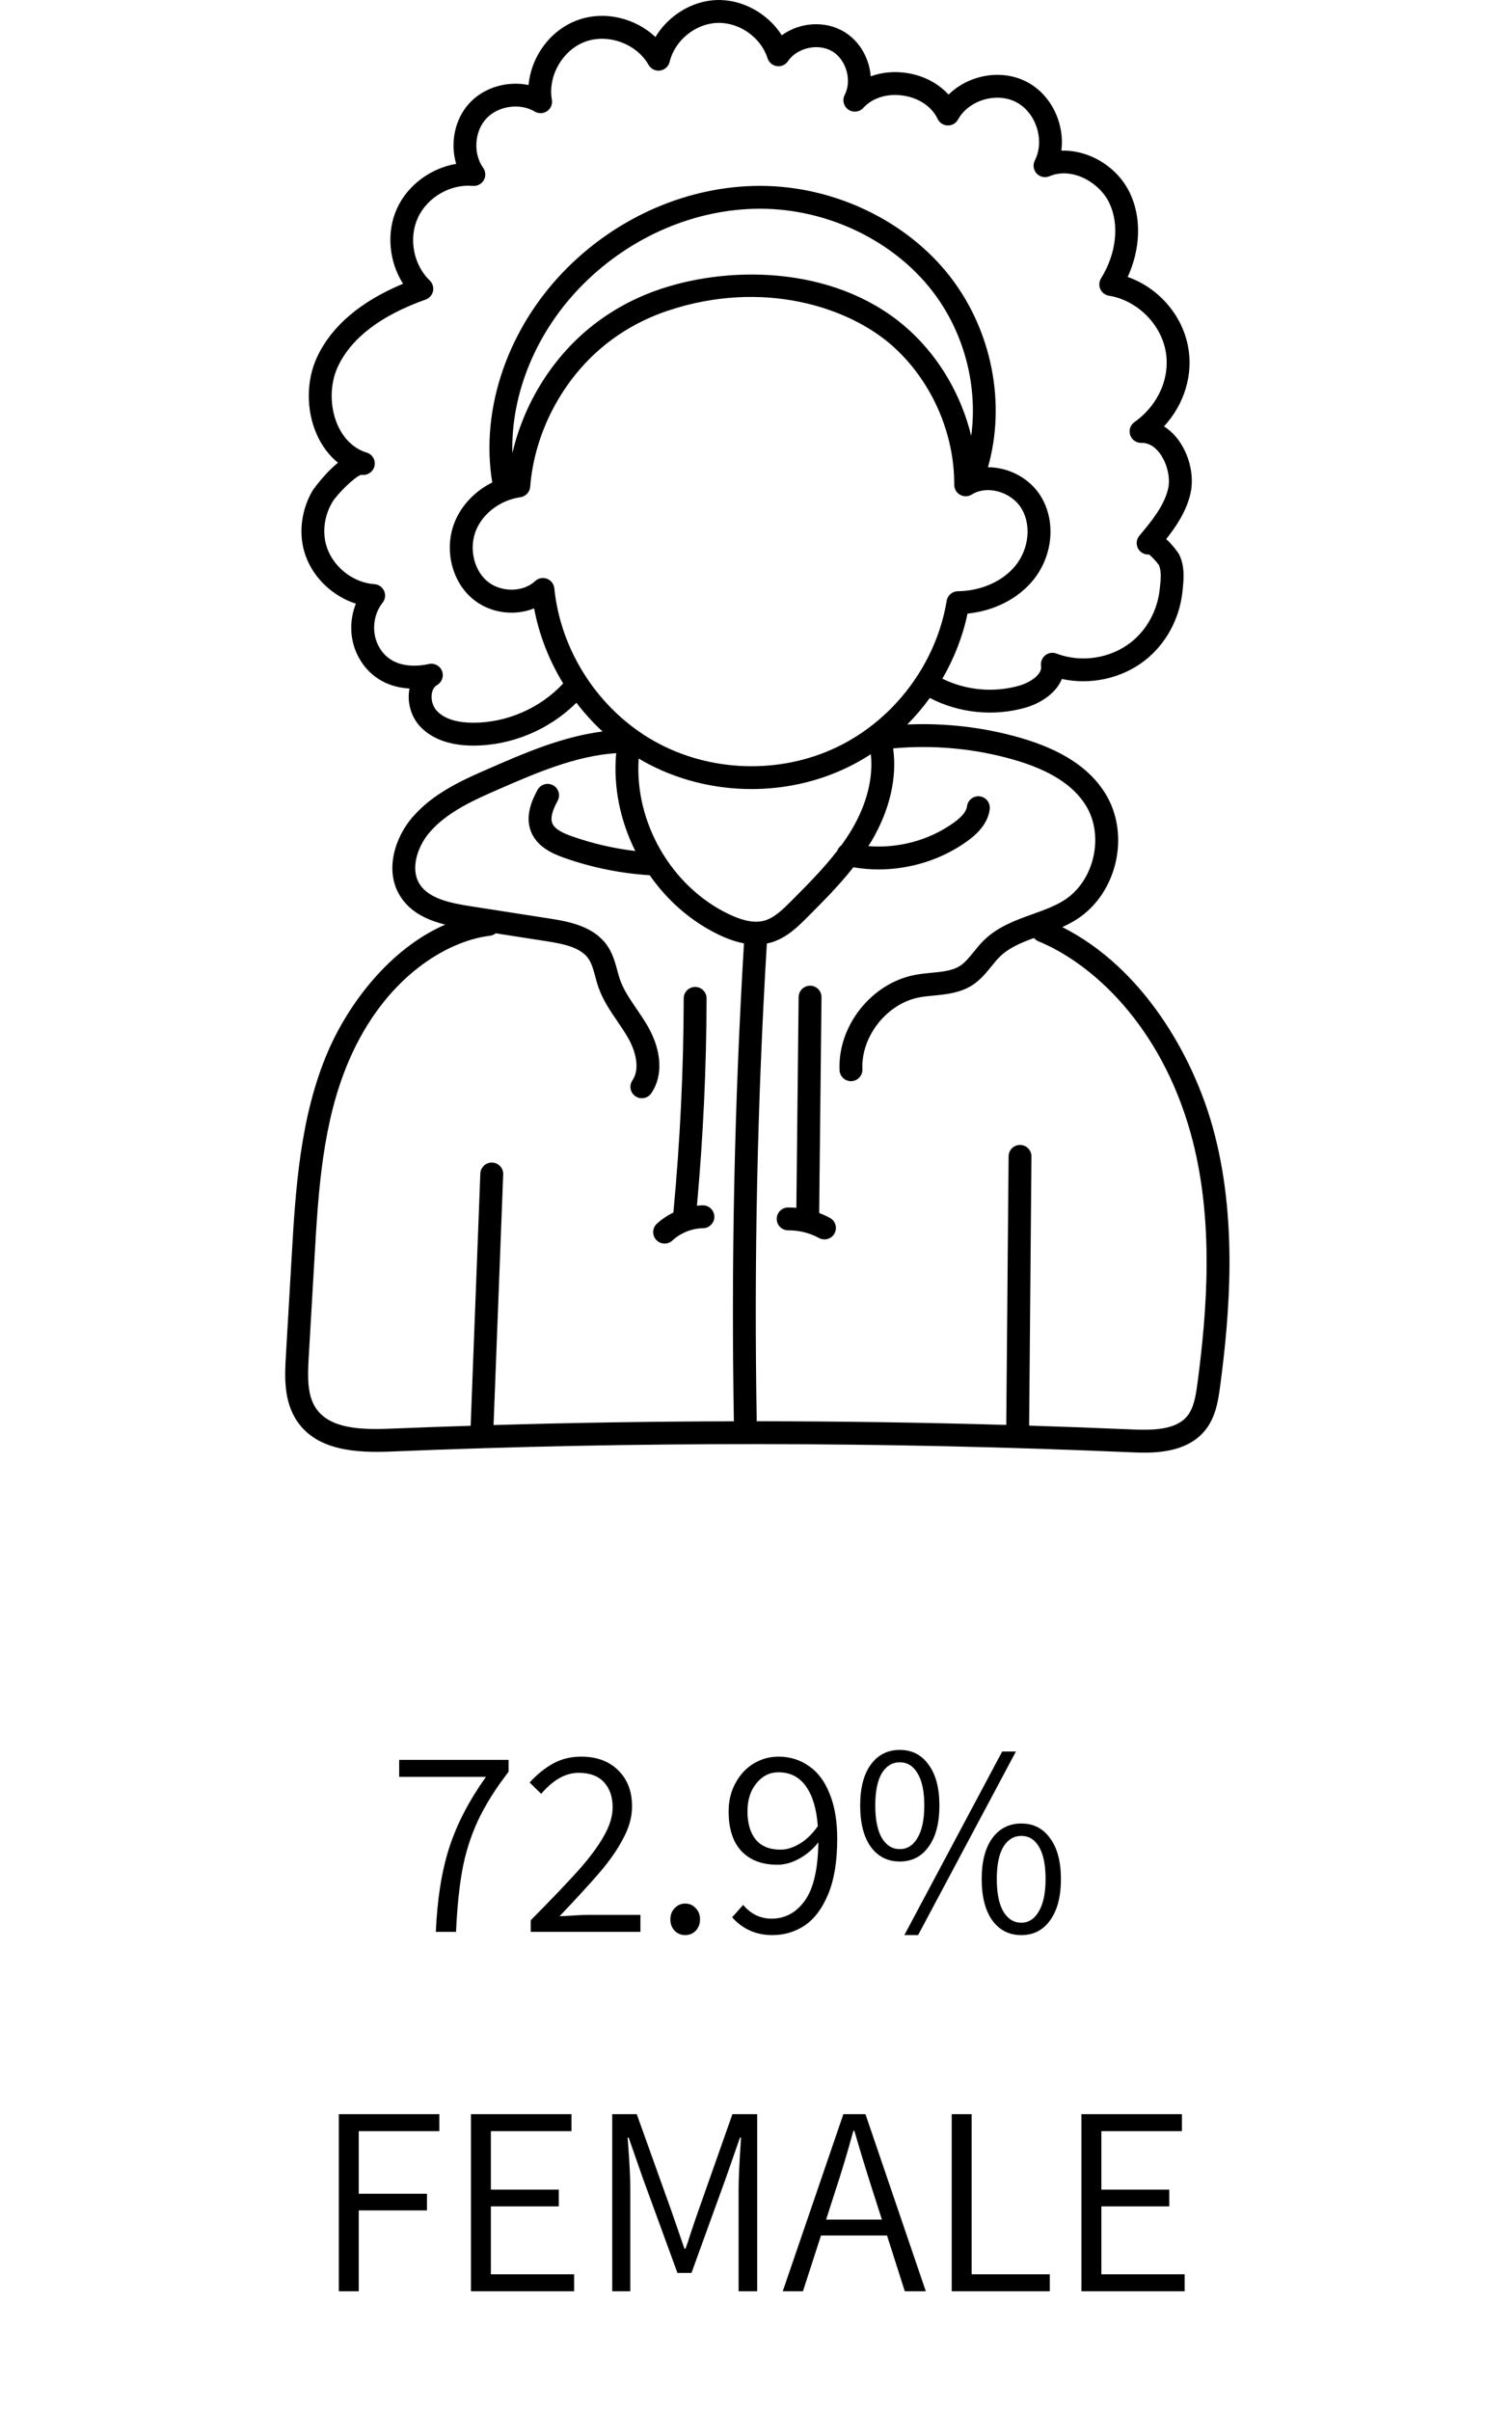 <svg width="101" height="161" viewBox="0 0 101 161" fill="none" xmlns="http://www.w3.org/2000/svg">
<g clip-path="url(#clip0)">
<path d="M80.999 75.237C79.666 70.472 76.35 64.623 70.959 61.906C71.295 61.754 71.625 61.583 71.942 61.377C74.641 59.631 75.522 55.704 73.827 52.973C72.773 51.274 70.912 50.059 68.136 49.261C65.711 48.563 63.134 48.265 60.603 48.379C61.15 47.828 61.654 47.235 62.109 46.606C64.065 47.624 66.395 47.86 68.514 47.249C69.536 46.954 70.557 46.273 70.931 45.338C72.834 45.755 74.922 45.31 76.465 44.11C77.874 43.014 78.794 41.333 78.988 39.498L78.995 39.433C79.071 38.717 79.165 37.825 78.761 37.014C78.727 36.945 78.366 36.419 77.901 35.997C78.581 35.138 79.256 34.13 79.523 32.954C79.799 31.736 79.422 30.232 78.585 29.211C78.337 28.909 78.057 28.661 77.753 28.473C79.119 26.989 79.734 24.989 79.348 23.07C78.924 20.963 77.335 19.198 75.329 18.494C76.185 16.623 76.26 14.561 75.491 12.919C74.648 11.121 72.725 9.997 70.898 10.06C71.128 8.27 70.243 6.348 68.618 5.483C66.917 4.577 64.709 4.99 63.362 6.318C62.671 5.558 61.681 5.038 60.551 4.871C59.712 4.747 58.891 4.83 58.163 5.097C58.072 3.899 57.427 2.741 56.371 2.113C55.087 1.35 53.406 1.497 52.222 2.355C51.295 0.901 49.586 -0.061 47.854 0.003C46.198 0.064 44.63 1.059 43.782 2.473C42.431 1.196 40.374 0.698 38.595 1.339C36.766 1.998 35.48 3.773 35.308 5.678C33.899 5.385 32.329 5.828 31.349 6.896C30.369 7.963 30.061 9.564 30.472 10.941C28.785 11.227 27.231 12.356 26.52 13.92C25.792 15.515 25.982 17.476 26.924 18.947C24.081 20.132 22.154 21.772 21.188 23.828C20.447 25.404 20.439 27.393 21.165 29.02C21.506 29.785 21.988 30.421 22.575 30.898C21.653 31.649 20.909 32.715 20.897 32.733C20.157 33.965 19.941 35.494 20.321 36.822C20.789 38.457 22.155 39.795 23.772 40.311C23.34 41.389 23.354 42.644 23.86 43.699C24.529 45.094 25.782 45.891 27.354 45.976C27.348 46.006 27.343 46.036 27.338 46.067C27.198 46.917 27.458 47.833 28.016 48.458C28.789 49.325 30.027 49.784 31.596 49.788H31.618C34.173 49.788 36.697 48.727 38.502 46.924C39.027 47.613 39.613 48.257 40.249 48.845C37.565 49.185 35.029 50.287 32.749 51.281C30.96 52.06 28.932 52.943 27.515 54.611C26.389 55.937 25.663 58.14 26.733 59.841C27.416 60.929 28.549 61.441 29.741 61.74C25.996 63.37 23.255 67.08 21.905 70.218C20.026 74.584 19.738 79.528 19.484 83.891L19.096 90.557C19.021 91.83 18.92 93.574 19.876 94.944C21.216 96.863 23.785 97.023 26.122 96.926C42.511 96.248 59.131 96.265 75.519 96.975C75.783 96.987 76.094 97 76.432 97C77.726 97 79.428 96.803 80.471 95.546C81.171 94.702 81.358 93.663 81.502 92.582C82.154 87.675 82.687 81.267 80.999 75.237ZM56.897 55.394C56.682 55.756 56.448 56.106 56.2 56.447C56.079 56.535 55.985 56.658 55.931 56.806C55.007 58.008 53.914 59.104 52.847 60.172C52.327 60.692 51.738 61.282 51.069 61.472C50.438 61.651 49.655 61.509 48.674 61.037C44.829 59.193 42.37 54.892 42.664 50.651C42.764 50.711 42.865 50.77 42.967 50.828C45.172 52.066 47.688 52.69 50.203 52.689C52.395 52.689 54.588 52.215 56.575 51.261C57.127 50.996 57.66 50.694 58.171 50.361C58.343 51.936 57.901 53.698 56.897 55.394ZM31.618 48.26C31.612 48.26 31.605 48.26 31.599 48.26C30.816 48.259 29.757 48.115 29.156 47.441C28.905 47.161 28.78 46.708 28.845 46.315C28.875 46.129 28.96 45.88 29.192 45.748C29.52 45.561 29.663 45.163 29.527 44.809C29.391 44.456 29.017 44.257 28.649 44.339C27.89 44.508 26.041 44.718 25.238 43.039C24.815 42.158 24.946 41.009 25.557 40.246C25.734 40.024 25.774 39.721 25.659 39.461C25.544 39.201 25.295 39.026 25.011 39.007C23.548 38.908 22.193 37.812 21.789 36.403C21.523 35.474 21.68 34.397 22.206 33.521C22.512 33.012 23.695 31.823 24.134 31.702C24.509 31.77 24.889 31.546 25.003 31.17C25.124 30.766 24.894 30.34 24.49 30.219C24.49 30.219 24.489 30.218 24.488 30.218C23.656 29.968 22.972 29.321 22.559 28.398C22.018 27.184 22.021 25.646 22.57 24.479C23.465 22.572 25.438 21.066 28.433 20.002C28.682 19.914 28.869 19.702 28.924 19.444C28.98 19.185 28.897 18.916 28.707 18.732C27.619 17.685 27.283 15.927 27.909 14.553C28.535 13.179 30.079 12.279 31.586 12.411C31.881 12.438 32.169 12.289 32.316 12.03C32.464 11.771 32.448 11.449 32.275 11.207C31.596 10.258 31.686 8.788 32.474 7.929C33.262 7.07 34.72 6.855 35.723 7.45C35.979 7.603 36.301 7.591 36.547 7.422C36.792 7.252 36.917 6.954 36.864 6.66C36.582 5.067 37.592 3.325 39.113 2.776C40.635 2.228 42.524 2.925 43.323 4.332C43.479 4.605 43.783 4.756 44.094 4.711C44.405 4.667 44.657 4.438 44.73 4.133C45.073 2.703 46.441 1.584 47.91 1.53C49.383 1.476 50.826 2.492 51.273 3.893C51.362 4.172 51.602 4.375 51.892 4.417C52.181 4.458 52.469 4.331 52.633 4.088C53.244 3.185 54.653 2.87 55.591 3.426C56.529 3.984 56.926 5.373 56.424 6.341C56.248 6.682 56.352 7.1 56.667 7.319C56.982 7.538 57.411 7.489 57.668 7.205C58.277 6.533 59.271 6.225 60.327 6.382C61.383 6.538 62.246 7.122 62.633 7.941C62.755 8.2 63.012 8.369 63.299 8.378C63.587 8.387 63.852 8.236 63.991 7.985C64.717 6.679 66.58 6.129 67.9 6.831C69.219 7.534 69.803 9.387 69.124 10.719C68.979 11.005 69.028 11.352 69.247 11.587C69.467 11.822 69.81 11.894 70.106 11.768C71.611 11.124 73.46 12.187 74.108 13.568C74.786 15.015 74.571 16.939 73.548 18.589C73.413 18.807 73.396 19.077 73.502 19.309C73.608 19.542 73.825 19.705 74.076 19.746C75.899 20.038 77.486 21.562 77.85 23.372C78.209 25.153 77.396 27.043 75.779 28.186C75.504 28.38 75.389 28.732 75.495 29.051C75.601 29.37 75.91 29.584 76.24 29.573C76.671 29.563 77.064 29.766 77.404 30.181C77.932 30.824 78.202 31.871 78.033 32.616C77.765 33.797 76.885 34.847 76.108 35.773C75.837 36.096 75.88 36.578 76.202 36.849C76.364 36.984 76.565 37.041 76.759 37.025C76.971 37.197 77.299 37.563 77.406 37.721C77.597 38.13 77.538 38.685 77.476 39.272L77.469 39.337C77.318 40.762 76.611 42.062 75.527 42.905C74.149 43.978 72.203 44.266 70.572 43.642C70.317 43.544 70.029 43.59 69.817 43.762C69.605 43.934 69.501 44.206 69.544 44.475C69.629 45.006 68.871 45.557 68.091 45.782C66.393 46.271 64.532 46.1 62.949 45.32C63.732 43.972 64.308 42.504 64.631 40.973C66.403 40.795 68.014 39.979 69.027 38.723C70.34 37.097 70.545 34.803 69.528 33.144C68.971 32.235 68.024 31.566 66.93 31.31C66.615 31.236 66.301 31.201 65.993 31.201C67.203 26.974 66.274 22.113 63.494 18.509C60.608 14.769 55.761 12.432 50.846 12.412C50.823 12.411 50.799 12.411 50.776 12.411C46.069 12.411 41.374 14.407 37.885 17.893C33.955 21.818 32.063 27.265 32.882 32.216C31.761 32.777 30.852 33.703 30.389 34.82C29.657 36.59 30.133 38.745 31.522 39.946C32.675 40.943 34.335 41.168 35.678 40.624C36.011 42.4 36.68 44.102 37.62 45.638C36.089 47.284 33.868 48.26 31.618 48.26ZM34.227 30.258C34.115 26.272 35.831 22.102 38.964 18.972C42.169 15.771 46.471 13.938 50.776 13.938H50.84C55.294 13.957 59.68 16.066 62.284 19.442C64.412 22.199 65.329 25.773 64.876 29.108C64.23 26.45 62.812 23.968 60.809 22.116C56.199 17.851 49.103 17.63 44.117 19.301C42.375 19.885 40.788 20.755 39.399 21.886C36.825 23.984 34.979 27.011 34.227 30.258ZM37.028 39.284C36.999 38.995 36.809 38.747 36.536 38.646C36.449 38.613 36.358 38.597 36.268 38.597C36.077 38.597 35.889 38.669 35.746 38.803C34.926 39.572 33.419 39.566 32.521 38.79C31.63 38.02 31.321 36.564 31.801 35.404C32.275 34.258 33.438 33.393 34.764 33.201C35.117 33.15 35.388 32.861 35.416 32.505C35.702 28.889 37.552 25.362 40.364 23.071C41.611 22.056 43.036 21.275 44.602 20.75C50.929 18.628 56.781 20.47 59.772 23.237C62.273 25.55 63.757 28.966 63.742 32.372C63.741 32.65 63.892 32.907 64.135 33.043C64.378 33.178 64.676 33.17 64.912 33.023C65.374 32.733 65.967 32.653 66.581 32.796C67.271 32.958 67.885 33.386 68.226 33.942C68.901 35.041 68.737 36.649 67.838 37.763C66.989 38.816 65.546 39.459 63.98 39.481C63.61 39.486 63.297 39.756 63.237 40.12C62.545 44.306 59.738 48.048 55.914 49.885C52.089 51.722 47.414 51.573 43.714 49.495C40.014 47.418 37.452 43.505 37.028 39.284ZM26.059 95.4C24.039 95.484 22.044 95.38 21.128 94.07C20.525 93.204 20.541 92.008 20.621 90.646L21.009 83.98C21.267 79.536 21.535 74.942 23.308 70.822C25.72 65.216 29.89 62.827 32.727 62.485C32.874 62.467 33.005 62.407 33.113 62.321L36.522 62.852C37.656 63.029 38.806 63.266 39.322 64.037C39.529 64.345 39.64 64.755 39.757 65.19C39.824 65.436 39.892 65.691 39.983 65.947C40.285 66.799 40.777 67.519 41.252 68.216C41.514 68.6 41.761 68.963 41.974 69.34C42.452 70.189 42.774 71.369 42.246 72.14C42.007 72.487 42.096 72.963 42.443 73.202C42.575 73.292 42.725 73.335 42.875 73.335C43.118 73.335 43.357 73.22 43.505 73.004C44.291 71.858 44.216 70.209 43.305 68.59C43.06 68.156 42.782 67.749 42.514 67.355C42.074 66.711 41.659 66.102 41.423 65.437C41.352 65.236 41.293 65.02 41.232 64.792C41.094 64.282 40.938 63.704 40.592 63.187C39.731 61.903 38.161 61.561 36.758 61.343L31.398 60.508C30.087 60.304 28.638 60.004 28.026 59.03C27.395 58.026 27.877 56.545 28.679 55.601C29.867 54.203 31.722 53.395 33.358 52.682C35.749 51.64 38.435 50.472 41.161 50.291C40.954 52.539 41.432 54.813 42.437 56.826C40.988 56.655 39.562 56.324 38.182 55.836C37.669 55.654 37.058 55.391 36.891 54.97C36.76 54.641 36.878 54.152 37.249 53.475C37.452 53.105 37.316 52.641 36.946 52.438C36.577 52.235 36.112 52.371 35.909 52.741C35.525 53.443 35.06 54.496 35.471 55.531C35.864 56.525 36.854 56.986 37.673 57.276C39.52 57.929 41.445 58.319 43.399 58.444C44.574 60.126 46.152 61.523 48.014 62.415C48.612 62.703 49.171 62.894 49.697 62.993C49.061 73.576 48.834 84.305 49.022 94.907C43.664 94.918 38.308 95.001 32.969 95.158L33.613 78.422C33.629 78 33.3 77.646 32.879 77.629C32.462 77.613 32.102 77.942 32.086 78.363L31.439 95.206C29.643 95.262 27.849 95.326 26.059 95.4ZM79.987 92.381C79.869 93.264 79.736 94.039 79.295 94.571C78.528 95.496 76.979 95.51 75.585 95.45C73.309 95.351 71.028 95.267 68.745 95.195L68.9 77.224C68.904 76.802 68.565 76.457 68.143 76.453C68.141 76.453 68.139 76.453 68.136 76.453C67.718 76.453 67.376 76.791 67.373 77.21L67.217 95.149C61.673 94.989 56.111 94.906 50.549 94.903C50.361 84.306 50.588 73.581 51.225 63.003C51.313 62.985 51.4 62.965 51.486 62.941C52.537 62.642 53.308 61.871 53.927 61.251C54.981 60.197 56.057 59.114 57.004 57.912C57.56 58.008 58.126 58.056 58.69 58.056C60.791 58.056 62.893 57.403 64.6 56.177C65.521 55.516 66.015 54.813 66.112 54.028C66.163 53.609 65.865 53.228 65.447 53.176C65.028 53.125 64.647 53.423 64.596 53.842C64.554 54.179 64.264 54.538 63.709 54.936C62.073 56.111 60.009 56.663 58.004 56.499C58.072 56.39 58.145 56.283 58.211 56.172C59.43 54.115 59.934 51.937 59.661 49.974C62.347 49.726 65.124 49.983 67.713 50.728C70.109 51.417 71.684 52.415 72.529 53.777C73.781 55.795 73.106 58.805 71.113 60.094C70.484 60.502 69.747 60.766 68.967 61.046C67.838 61.451 66.671 61.87 65.744 62.768C65.479 63.024 65.255 63.3 65.04 63.566C64.74 63.936 64.456 64.286 64.12 64.501C63.62 64.822 62.946 64.888 62.231 64.957C61.864 64.992 61.483 65.029 61.103 65.103C58.203 65.66 55.949 68.514 56.081 71.465C56.099 71.874 56.438 72.194 56.843 72.194C56.855 72.194 56.866 72.194 56.878 72.194C57.299 72.175 57.626 71.818 57.607 71.397C57.509 69.21 59.242 67.016 61.392 66.603C61.702 66.543 62.03 66.511 62.379 66.478C63.202 66.397 64.134 66.307 64.945 65.788C65.488 65.439 65.88 64.955 66.226 64.528C66.422 64.286 66.608 64.058 66.807 63.865C67.402 63.289 68.202 62.952 69.066 62.635C69.143 62.727 69.24 62.803 69.358 62.852C72.956 64.325 77.517 68.461 79.529 75.65C81.141 81.412 80.62 87.618 79.987 92.381Z" fill="black"/>
<path d="M44.396 83.039C44.581 83.039 44.767 82.972 44.914 82.836C45.466 82.325 46.214 82.025 46.966 82.013C47.388 82.007 47.725 81.659 47.718 81.238C47.711 80.816 47.356 80.476 46.943 80.486C46.813 80.488 46.684 80.498 46.555 80.511C46.971 75.922 47.189 71.269 47.199 66.668C47.199 66.247 46.858 65.904 46.436 65.903C46.436 65.903 46.436 65.903 46.435 65.903C46.014 65.903 45.672 66.244 45.671 66.665C45.661 71.419 45.429 76.229 44.981 80.964C44.58 81.161 44.204 81.412 43.877 81.715C43.567 82.001 43.549 82.484 43.835 82.793C43.985 82.956 44.19 83.039 44.396 83.039Z" fill="black"/>
<path d="M55.438 81.326C55.207 81.2 54.966 81.092 54.72 80.999L54.875 66.591C54.88 66.17 54.542 65.824 54.12 65.82C53.706 65.818 53.352 66.153 53.348 66.575L53.196 80.654C53.011 80.638 52.826 80.627 52.641 80.629C52.219 80.632 51.88 80.978 51.885 81.4C51.889 81.819 52.23 82.156 52.648 82.156H52.656C53.371 82.149 54.08 82.326 54.708 82.668C54.824 82.731 54.949 82.761 55.072 82.761C55.343 82.761 55.606 82.617 55.744 82.362C55.946 81.991 55.809 81.528 55.438 81.326Z" fill="black"/>
</g>
<path d="M29.113 129C29.209 126.792 29.509 124.914 30.013 123.366C30.517 121.806 31.333 120.234 32.461 118.65H26.665V117.516H33.973V118.308C33.085 119.46 32.395 120.564 31.903 121.62C31.423 122.676 31.081 123.768 30.877 124.896C30.673 126.024 30.535 127.392 30.463 129H29.113ZM35.452 128.226C36.808 126.858 37.858 125.76 38.602 124.932C39.346 124.104 39.916 123.342 40.312 122.646C40.72 121.95 40.924 121.296 40.924 120.684C40.924 119.988 40.732 119.43 40.348 119.01C39.964 118.59 39.4 118.38 38.656 118.38C38.2 118.38 37.756 118.506 37.324 118.758C36.904 119.01 36.514 119.352 36.154 119.784L35.38 119.028C35.884 118.476 36.412 118.05 36.964 117.75C37.516 117.45 38.134 117.3 38.818 117.3C39.862 117.3 40.69 117.606 41.302 118.218C41.914 118.818 42.22 119.622 42.22 120.63C42.22 121.326 42.022 122.04 41.626 122.772C41.242 123.504 40.732 124.242 40.096 124.986C39.46 125.73 38.554 126.72 37.378 127.956L37.81 127.938C38.482 127.89 38.98 127.866 39.304 127.866H42.778V129H35.452V128.226ZM45.77 129.216C45.494 129.216 45.26 129.12 45.068 128.928C44.876 128.724 44.78 128.472 44.78 128.172C44.78 127.86 44.876 127.608 45.068 127.416C45.26 127.212 45.494 127.11 45.77 127.11C46.046 127.11 46.28 127.212 46.472 127.416C46.664 127.608 46.76 127.86 46.76 128.172C46.76 128.472 46.664 128.724 46.472 128.928C46.28 129.12 46.046 129.216 45.77 129.216ZM52.001 117.3C52.769 117.3 53.447 117.51 54.035 117.93C54.635 118.338 55.097 118.956 55.421 119.784C55.757 120.6 55.925 121.602 55.925 122.79C55.925 124.278 55.727 125.502 55.331 126.462C54.935 127.422 54.413 128.124 53.765 128.568C53.117 129 52.391 129.216 51.587 129.216C50.507 129.216 49.613 128.82 48.905 128.028L49.643 127.2C49.883 127.488 50.165 127.716 50.489 127.884C50.825 128.04 51.173 128.118 51.533 128.118C52.445 128.118 53.189 127.716 53.765 126.912C54.341 126.108 54.641 124.812 54.665 123.024C54.293 123.492 53.861 123.858 53.369 124.122C52.889 124.386 52.409 124.518 51.929 124.518C50.909 124.518 50.111 124.218 49.535 123.618C48.959 123.006 48.671 122.118 48.671 120.954C48.671 120.258 48.821 119.634 49.121 119.082C49.421 118.518 49.823 118.08 50.327 117.768C50.843 117.456 51.401 117.3 52.001 117.3ZM52.145 123.51C52.541 123.51 52.955 123.384 53.387 123.132C53.831 122.88 54.245 122.484 54.629 121.944C54.545 120.792 54.281 119.904 53.837 119.28C53.393 118.656 52.781 118.344 52.001 118.344C51.413 118.344 50.921 118.59 50.525 119.082C50.129 119.562 49.931 120.186 49.931 120.954C49.931 121.758 50.117 122.388 50.489 122.844C50.861 123.288 51.413 123.51 52.145 123.51ZM60.105 124.302C59.288 124.302 58.641 123.972 58.16 123.312C57.693 122.652 57.459 121.734 57.459 120.558C57.459 119.394 57.693 118.488 58.16 117.84C58.641 117.18 59.288 116.85 60.105 116.85C60.92 116.85 61.562 117.18 62.031 117.84C62.511 118.488 62.751 119.394 62.751 120.558C62.751 121.734 62.511 122.652 62.031 123.312C61.562 123.972 60.92 124.302 60.105 124.302ZM66.945 116.958H67.862L61.328 129.216H60.41L66.945 116.958ZM60.105 123.474C60.608 123.474 61.005 123.222 61.292 122.718C61.593 122.214 61.742 121.494 61.742 120.558C61.742 119.622 61.593 118.908 61.292 118.416C61.005 117.924 60.608 117.678 60.105 117.678C59.6 117.678 59.199 117.924 58.898 118.416C58.611 118.908 58.467 119.622 58.467 120.558C58.467 121.494 58.611 122.214 58.898 122.718C59.199 123.222 59.6 123.474 60.105 123.474ZM68.222 129.216C67.406 129.216 66.758 128.886 66.278 128.226C65.811 127.566 65.576 126.648 65.576 125.472C65.576 124.308 65.811 123.402 66.278 122.754C66.758 122.094 67.406 121.764 68.222 121.764C69.038 121.764 69.68 122.094 70.148 122.754C70.629 123.402 70.868 124.308 70.868 125.472C70.868 126.648 70.629 127.566 70.148 128.226C69.68 128.886 69.038 129.216 68.222 129.216ZM68.222 128.388C68.715 128.388 69.105 128.136 69.392 127.632C69.692 127.128 69.843 126.408 69.843 125.472C69.843 124.536 69.698 123.822 69.41 123.33C69.123 122.838 68.727 122.592 68.222 122.592C67.719 122.592 67.317 122.838 67.016 123.33C66.728 123.822 66.585 124.536 66.585 125.472C66.585 126.408 66.728 127.128 67.016 127.632C67.317 128.136 67.719 128.388 68.222 128.388ZM22.634 141.174H29.348V142.308H23.965V146.484H28.52V147.6H23.965V153H22.634V141.174ZM31.458 141.174H38.172V142.308H32.79V146.214H37.326V147.33H32.79V151.866H38.352V153H31.458V141.174ZM40.897 141.174H42.535L44.857 147.654L45.721 150.156H45.793C45.877 149.928 45.991 149.586 46.135 149.13C46.327 148.554 46.495 148.062 46.639 147.654L48.925 141.174H50.581V153H49.339V146.16C49.339 145.44 49.393 144.3 49.501 142.74H49.429L48.493 145.422L46.189 151.776H45.253L42.931 145.422L41.995 142.74H41.923L41.959 143.19C42.055 144.462 42.103 145.452 42.103 146.16V153H40.897V141.174ZM59.252 149.274H54.842L53.636 153H52.286L56.336 141.174H57.812L61.844 153H60.44L59.252 149.274ZM58.91 148.212L58.298 146.304C57.818 144.804 57.41 143.466 57.074 142.29H57.002C56.606 143.742 56.204 145.08 55.796 146.304L55.184 148.212H58.91ZM63.573 141.174H64.905V151.866H70.125V153H63.573V141.174ZM72.239 141.174H78.953V142.308H73.571V146.214H78.107V147.33H73.571V151.866H79.133V153H72.239V141.174Z" fill="black"/>
<defs>
<clipPath id="clip0">
<rect width="97" height="97" fill="white" transform="translate(2)"/>
</clipPath>
</defs>
</svg>
